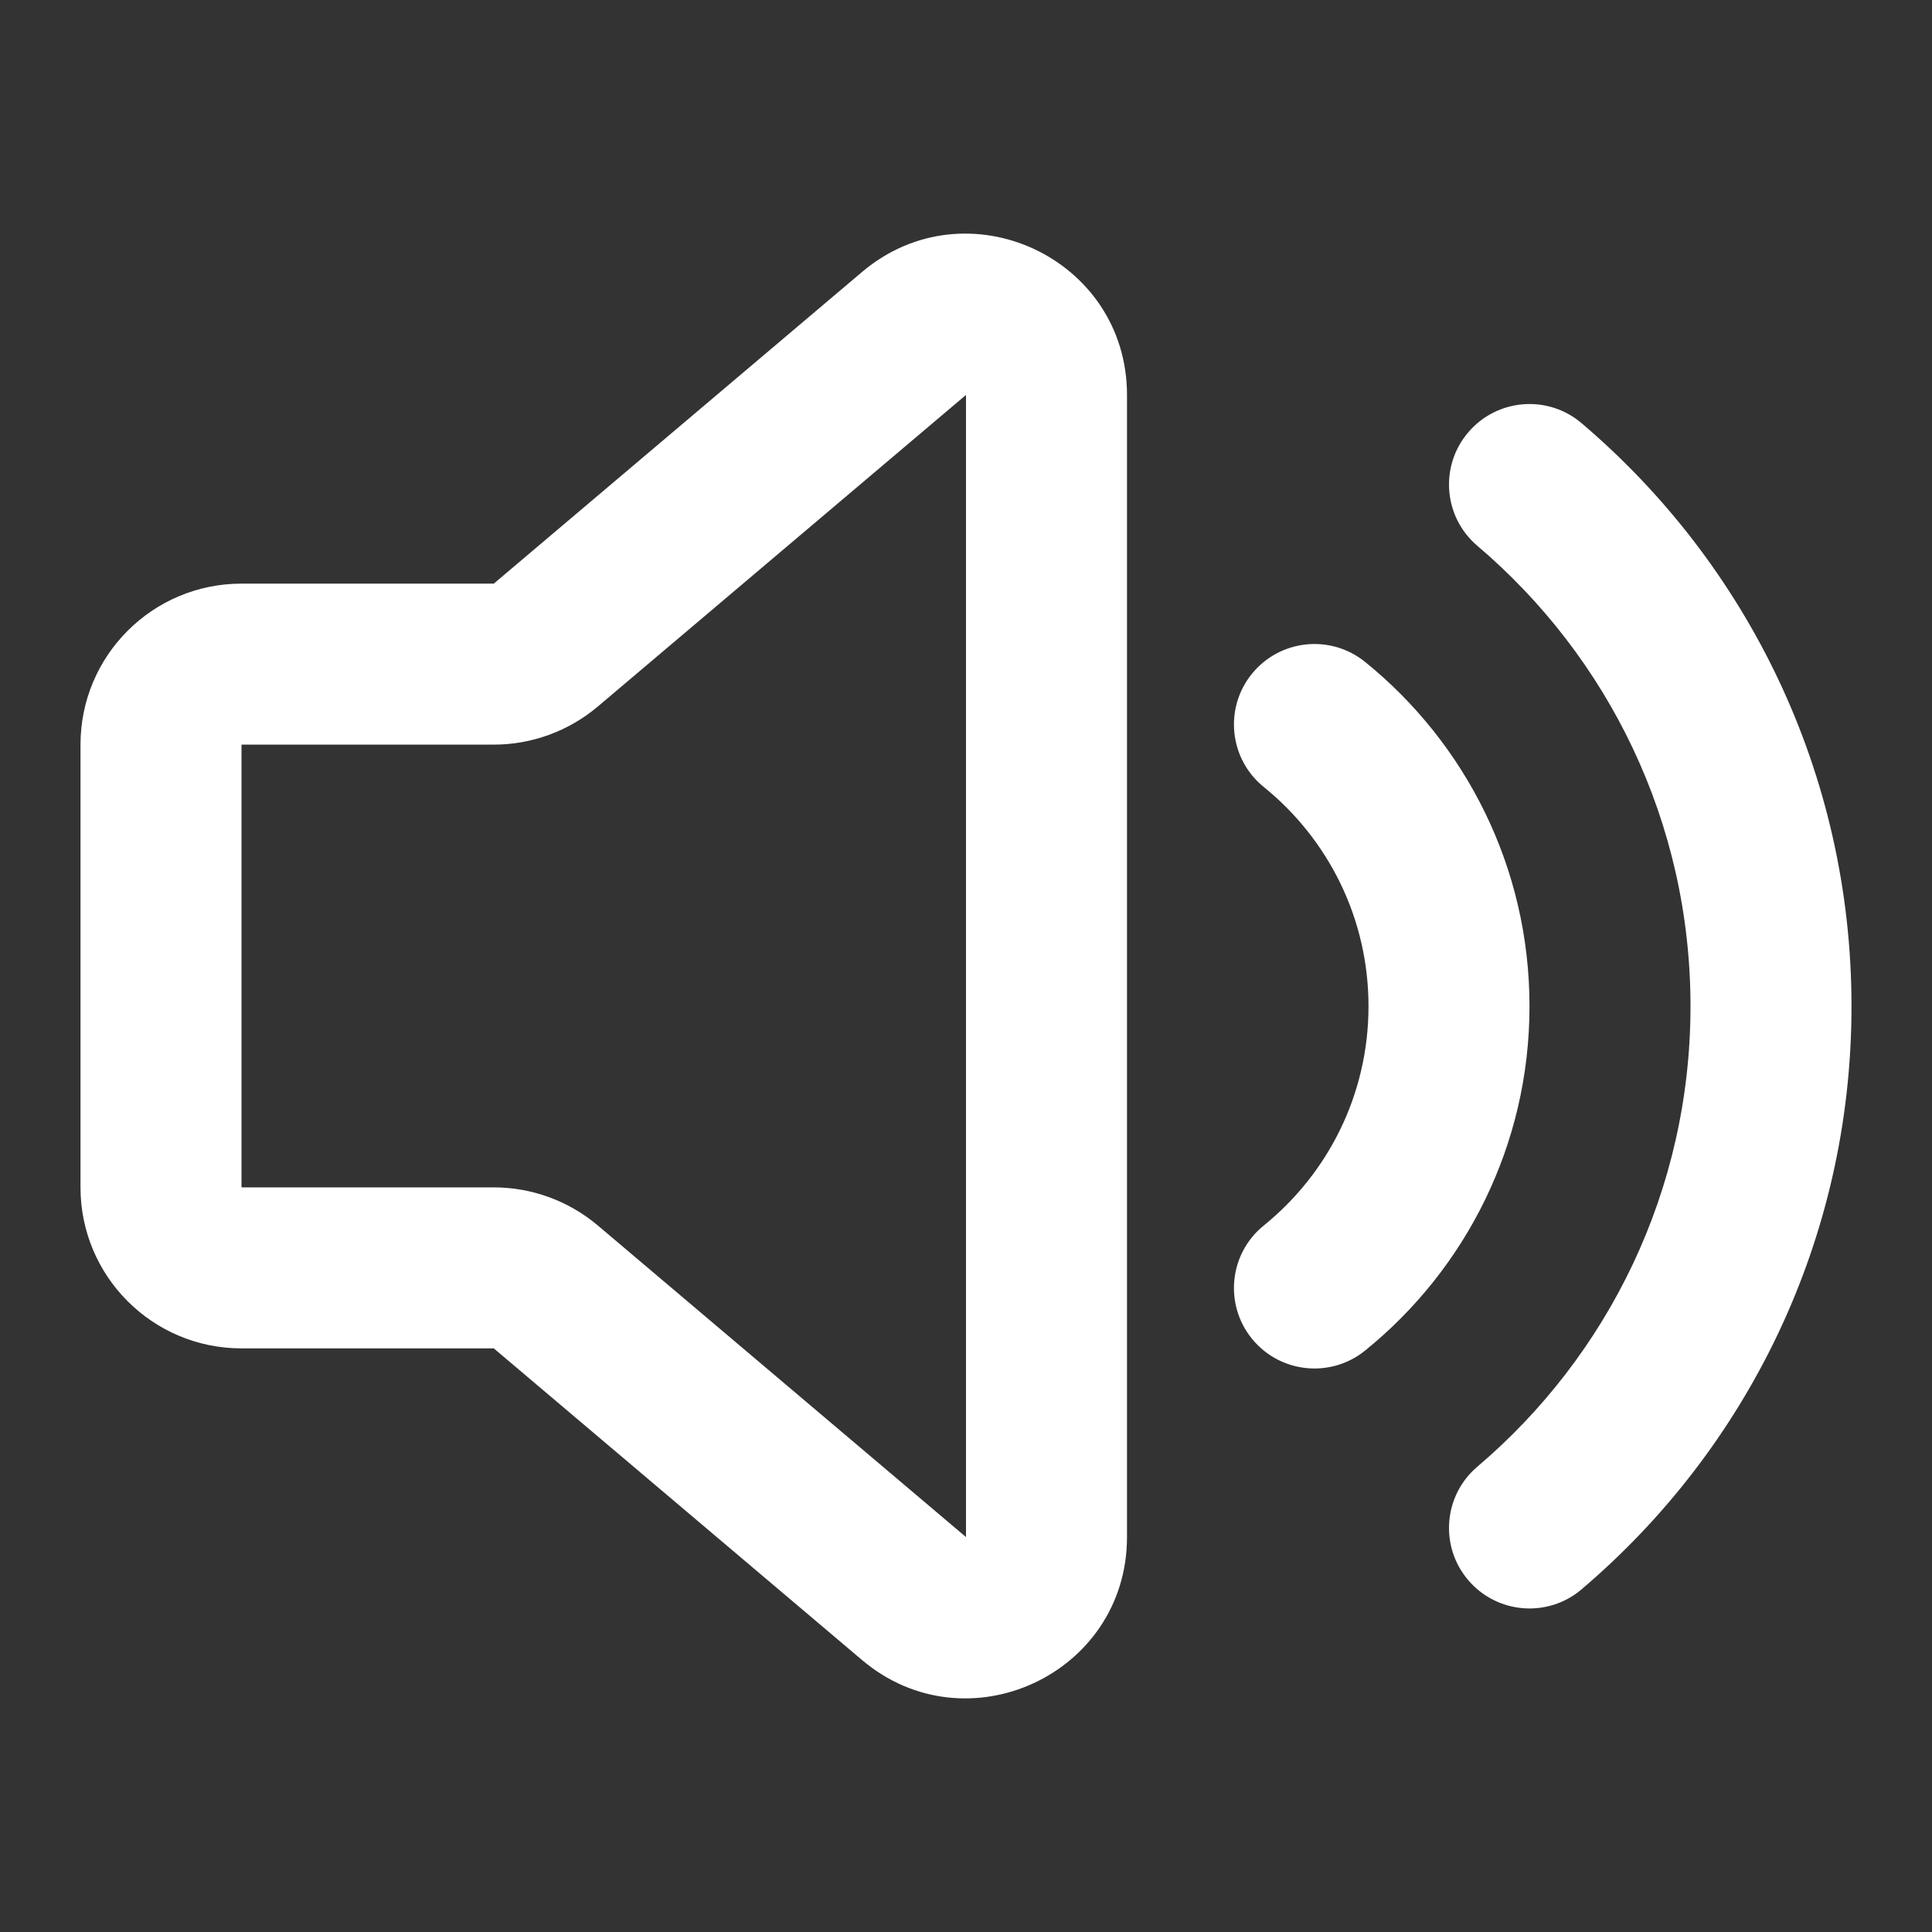 <svg width="24" height="24" viewBox="0 0 24 24" fill="none" xmlns="http://www.w3.org/2000/svg">
<rect x="0" y="0" width="24" height="24" fill="#333333" stroke="none"/>
<path fill-rule="evenodd" clip-rule="evenodd" d="M10.708 3.379C12.008 2.279 14 3.203 14 4.906V19.094C14 20.797 12.008 21.721 10.708 20.621L6.134 16.75H3C1.895 16.75 1 15.855 1 14.75V9.25C1 8.145 1.895 7.25 3 7.25L6.134 7.25L10.708 3.379ZM12 4.906L7.426 8.777C7.064 9.082 6.607 9.25 6.134 9.25H3V14.75H6.134C6.607 14.75 7.064 14.918 7.426 15.223L12 19.094V4.906ZM18.238 5.372C18.595 4.951 19.227 4.899 19.647 5.257C21.697 6.998 23 9.597 23 12.5C23 15.403 21.697 18.002 19.647 19.743C19.227 20.101 18.595 20.049 18.238 19.628C17.88 19.207 17.932 18.576 18.353 18.219C19.974 16.842 21 14.791 21 12.5C21 10.209 19.974 8.158 18.353 6.781C17.932 6.424 17.88 5.793 18.238 5.372ZM15.551 8.371C15.899 7.942 16.528 7.875 16.958 8.223C18.202 9.229 19 10.772 19 12.5C19 14.228 18.202 15.771 16.958 16.777C16.528 17.125 15.899 17.058 15.551 16.629C15.204 16.2 15.27 15.57 15.7 15.223C16.495 14.579 17 13.599 17 12.5C17 11.401 16.495 10.421 15.7 9.777C15.27 9.43 15.204 8.8 15.551 8.371Z" fill="white"/>
</svg>
